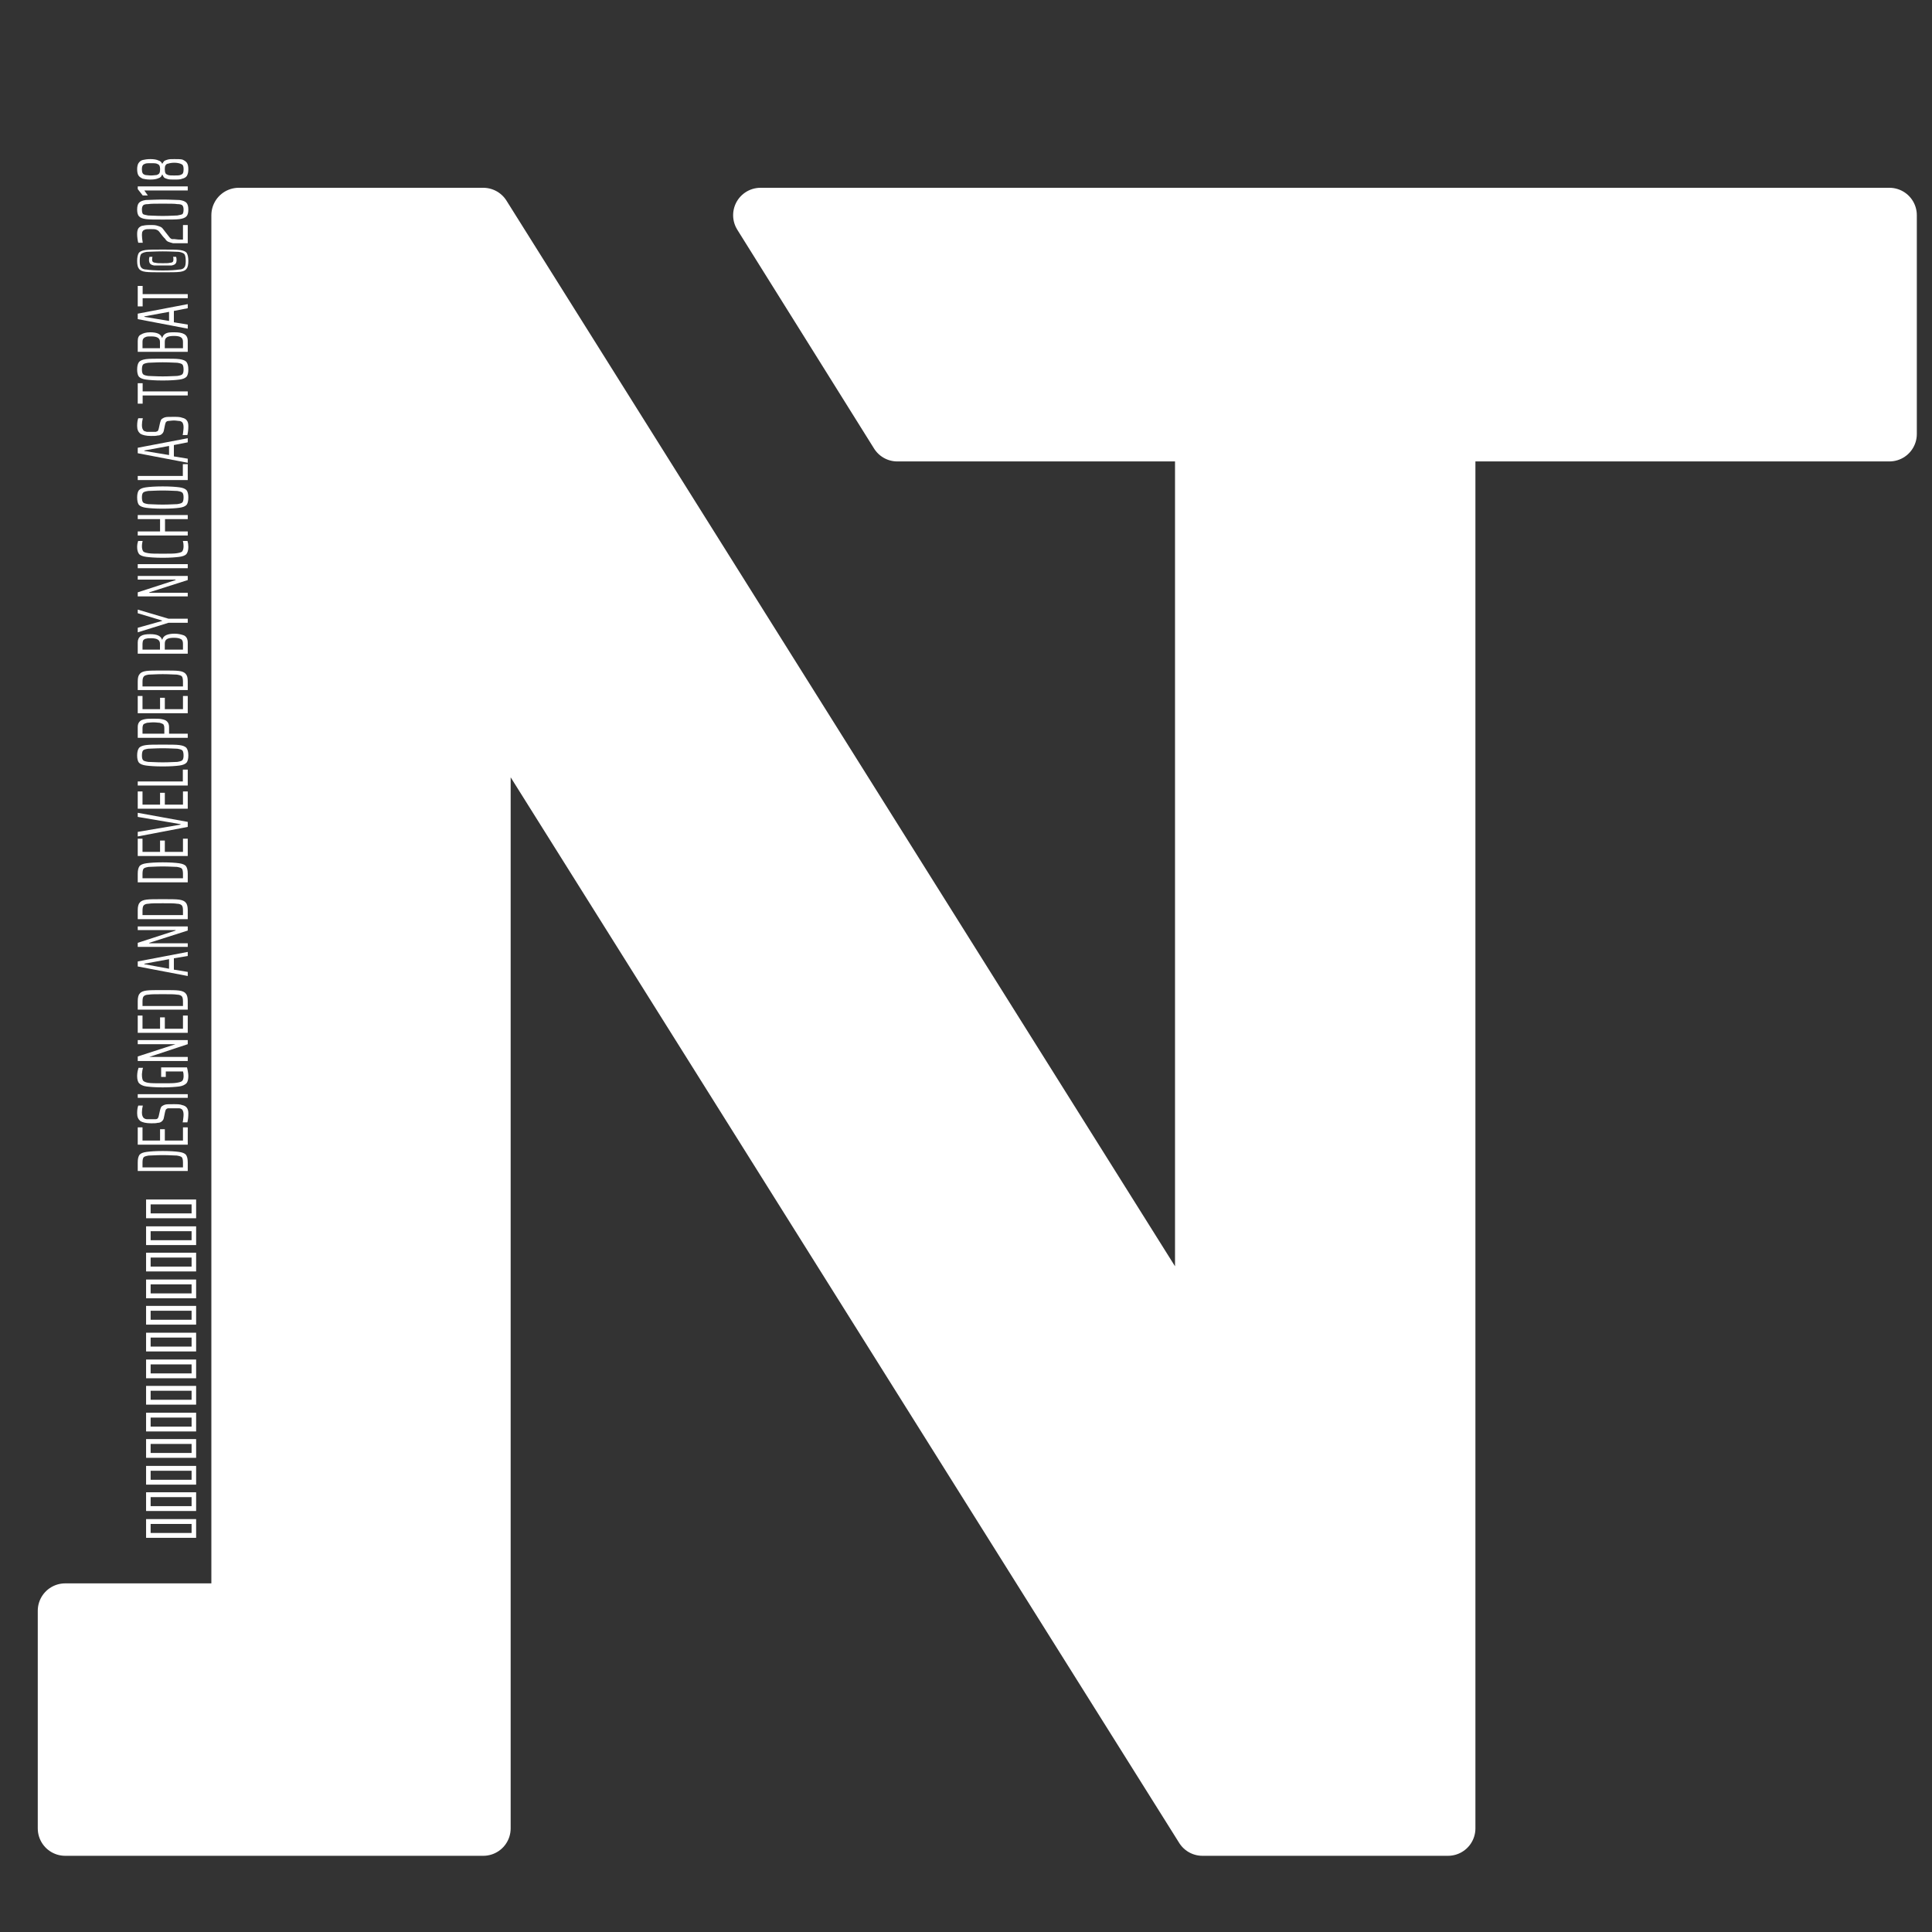 <?xml version="1.0" encoding="UTF-8" standalone="no"?>
<!DOCTYPE svg PUBLIC "-//W3C//DTD SVG 1.1//EN" "http://www.w3.org/Graphics/SVG/1.1/DTD/svg11.dtd">
<svg width="100%" height="100%" viewBox="0 0 425 425" version="1.1" xmlns="http://www.w3.org/2000/svg" xmlns:xlink="http://www.w3.org/1999/xlink" xml:space="preserve" xmlns:serif="http://www.serif.com/" style="fill-rule:evenodd;clip-rule:evenodd;stroke-linecap:round;stroke-linejoin:round;stroke-miterlimit:1.5;">
    <rect x="0" y="0" width="425" height="425" fill="#333333" stroke="none"/>
    <g transform="matrix(1,0,0,1,-6382.14,-13582)">
        <g transform="matrix(1,0,0,1,4873.73,12279.9)">
            <g>
                <g transform="matrix(2.201,0,0,2.201,-5571.15,-33202.2)">
                    <rect x="3216.35" y="15675.8" width="192.94" height="192.94" style="fill:none;"/>
                    <g transform="matrix(1.215,0,0,1.215,-707.333,-3376.13)">
                        <path d="M3269.26,15831.7L3234.87,15831.7L3234.87,15813.8L3249.15,15813.8L3249.15,15699L3269.26,15699L3328.42,15793.3L3328.42,15717L3303.32,15717L3292.07,15699L3384.93,15699L3384.93,15717L3348.62,15717L3348.62,15831.7L3328.42,15831.7L3269.26,15737.4L3269.26,15831.7Z" style="fill:white;stroke:white;stroke-width:4.51px;"/>
                    </g>
                </g>
                <g transform="matrix(1,0,0,1,-4873.73,-12279.9)">
                    <path d="M6423.44,13839.6L6412.44,13839.6L6412.44,13837.7C6412.44,13836.9 6412.57,13836.4 6412.85,13836C6413.13,13835.7 6413.63,13835.5 6414.35,13835.4C6415.07,13835.3 6416.27,13835.2 6417.94,13835.2C6419.61,13835.2 6420.81,13835.3 6421.53,13835.4C6422.25,13835.5 6422.75,13835.7 6423.03,13836C6423.31,13836.4 6423.44,13836.9 6423.44,13837.7L6423.44,13839.6ZM6422.39,13837.7C6422.39,13837.2 6422.31,13836.8 6422.16,13836.6C6422,13836.4 6421.64,13836.3 6421.06,13836.2C6420.48,13836.2 6419.44,13836.1 6417.94,13836.1C6416.45,13836.1 6415.41,13836.2 6414.83,13836.2C6414.25,13836.3 6413.88,13836.4 6413.72,13836.6C6413.57,13836.8 6413.49,13837.2 6413.49,13837.7L6413.49,13838.8L6422.39,13838.8L6422.39,13837.7ZM6423.44,13833.8L6412.44,13833.8L6412.44,13830L6413.49,13830L6413.49,13832.9L6417.35,13832.9L6417.35,13830.4L6418.4,13830.4L6418.4,13832.9L6422.39,13832.9L6422.39,13830L6423.44,13830L6423.44,13833.8ZM6423.36,13828.9L6422.32,13828.9C6422.38,13828.7 6422.42,13828.4 6422.46,13828C6422.5,13827.7 6422.52,13827.4 6422.52,13827.2C6422.52,13826.9 6422.49,13826.7 6422.43,13826.5C6422.37,13826.3 6422.27,13826.1 6422.12,13826C6421.98,13825.9 6421.77,13825.8 6421.51,13825.8C6421.24,13825.8 6420.88,13825.8 6420.44,13825.8C6419.85,13825.8 6419.44,13825.8 6419.2,13825.8C6418.97,13825.8 6418.8,13825.9 6418.7,13826C6418.6,13826.1 6418.52,13826.3 6418.45,13826.6L6418.16,13828C6418.09,13828.3 6417.94,13828.5 6417.71,13828.7C6417.48,13828.9 6417.18,13829 6416.82,13829C6416.46,13829.1 6415.97,13829.1 6415.36,13829.1C6414.25,13829.1 6413.47,13828.9 6413,13828.6C6412.54,13828.2 6412.31,13827.7 6412.31,13826.9C6412.31,13826.2 6412.39,13825.6 6412.56,13825.2L6413.56,13825.2C6413.43,13825.7 6413.36,13826.2 6413.36,13826.7C6413.36,13827.1 6413.4,13827.3 6413.48,13827.5C6413.56,13827.7 6413.68,13827.9 6413.84,13828C6414,13828.1 6414.2,13828.2 6414.44,13828.2C6414.67,13828.2 6414.97,13828.2 6415.33,13828.2C6415.82,13828.2 6416.18,13828.2 6416.4,13828.2C6416.61,13828.2 6416.77,13828.1 6416.85,13828C6416.94,13827.9 6417.01,13827.7 6417.06,13827.5L6417.35,13826.2C6417.42,13825.9 6417.53,13825.6 6417.68,13825.4C6417.83,13825.3 6418.09,13825.1 6418.45,13825C6418.76,13824.9 6419.37,13824.9 6420.29,13824.9C6421.11,13824.9 6421.76,13824.9 6422.23,13825.1C6422.7,13825.2 6423.04,13825.4 6423.25,13825.7C6423.47,13826 6423.57,13826.4 6423.57,13826.9C6423.57,13827.7 6423.5,13828.3 6423.36,13828.9ZM6423.44,13823.5L6412.44,13823.5L6412.44,13822.7L6423.44,13822.7L6423.44,13823.5ZM6418.61,13818.9L6417.59,13818.9L6417.59,13816.8L6423.27,13816.8C6423.35,13817.1 6423.43,13817.4 6423.48,13817.8C6423.54,13818.1 6423.57,13818.4 6423.57,13818.7C6423.57,13819.4 6423.43,13820 6423.15,13820.3C6422.86,13820.6 6422.33,13820.9 6421.56,13821C6420.78,13821.1 6419.57,13821.2 6417.94,13821.2C6416.33,13821.2 6415.13,13821.1 6414.36,13821C6413.58,13820.9 6413.04,13820.6 6412.75,13820.3C6412.45,13820 6412.31,13819.4 6412.31,13818.7C6412.31,13818.4 6412.34,13818.1 6412.4,13817.7C6412.47,13817.4 6412.54,13817.1 6412.61,13816.9L6413.6,13816.9C6413.54,13817.1 6413.48,13817.3 6413.44,13817.6C6413.39,13817.9 6413.36,13818.2 6413.36,13818.3C6413.36,13819 6413.44,13819.4 6413.6,13819.7C6413.76,13819.9 6414.15,13820.1 6414.76,13820.2C6415.36,13820.3 6416.43,13820.3 6417.94,13820.3C6419.33,13820.3 6420.33,13820.3 6420.94,13820.2C6421.55,13820.1 6421.97,13820 6422.2,13819.8C6422.42,13819.6 6422.53,13819.2 6422.53,13818.7C6422.53,13818.3 6422.49,13818 6422.4,13817.7L6418.61,13817.7L6418.61,13818.9ZM6423.44,13815.4L6412.44,13815.4L6412.44,13814.4L6420.76,13811.7L6420.76,13811.7L6412.44,13811.7L6412.44,13810.8L6423.44,13810.8L6423.44,13811.7L6414.98,13814.5L6414.98,13814.5L6423.44,13814.5L6423.44,13815.4ZM6423.44,13809.2L6412.44,13809.2L6412.44,13805.4L6413.49,13805.4L6413.49,13808.3L6417.35,13808.3L6417.35,13805.8L6418.4,13805.8L6418.4,13808.3L6422.39,13808.3L6422.39,13805.4L6423.44,13805.4L6423.44,13809.2ZM6423.44,13804.1L6412.44,13804.1L6412.44,13802.2C6412.44,13801.5 6412.57,13800.9 6412.85,13800.6C6413.13,13800.2 6413.63,13800 6414.35,13799.9C6415.07,13799.8 6416.27,13799.8 6417.94,13799.8C6419.61,13799.8 6420.81,13799.8 6421.53,13799.9C6422.25,13800 6422.75,13800.2 6423.03,13800.6C6423.31,13800.9 6423.44,13801.5 6423.44,13802.2L6423.44,13804.1ZM6422.39,13802.3C6422.39,13801.7 6422.31,13801.4 6422.16,13801.2C6422,13801 6421.64,13800.8 6421.06,13800.8C6420.48,13800.7 6419.44,13800.7 6417.94,13800.7C6416.45,13800.7 6415.41,13800.7 6414.83,13800.8C6414.25,13800.8 6413.88,13801 6413.72,13801.2C6413.57,13801.4 6413.49,13801.7 6413.49,13802.3L6413.49,13803.3L6422.39,13803.3L6422.39,13802.3ZM6423.44,13792.3L6420.39,13792.8L6420.39,13795.3L6423.44,13795.8L6423.44,13796.7L6412.44,13794.6L6412.44,13793.5L6423.44,13791.4L6423.44,13792.3ZM6413.89,13794L6413.89,13794.1L6419.33,13795.1L6419.33,13793L6413.89,13794ZM6423.44,13790.3L6412.44,13790.3L6412.44,13789.4L6420.76,13786.7L6420.76,13786.6L6412.44,13786.6L6412.44,13785.8L6423.44,13785.8L6423.44,13786.7L6414.98,13789.4L6414.98,13789.5L6423.44,13789.5L6423.44,13790.3ZM6423.44,13784.2L6412.44,13784.2L6412.44,13782.2C6412.44,13781.5 6412.57,13780.9 6412.85,13780.6C6413.13,13780.2 6413.63,13780 6414.35,13779.9C6415.07,13779.8 6416.27,13779.8 6417.94,13779.8C6419.61,13779.8 6420.81,13779.8 6421.53,13779.9C6422.25,13780 6422.75,13780.2 6423.03,13780.6C6423.31,13780.9 6423.44,13781.5 6423.44,13782.2L6423.44,13784.2ZM6422.39,13782.3C6422.39,13781.7 6422.31,13781.4 6422.16,13781.2C6422,13781 6421.64,13780.8 6421.06,13780.8C6420.48,13780.7 6419.44,13780.7 6417.94,13780.7C6416.45,13780.7 6415.41,13780.7 6414.83,13780.8C6414.25,13780.8 6413.88,13781 6413.72,13781.2C6413.57,13781.4 6413.49,13781.8 6413.49,13782.3L6413.49,13783.3L6422.39,13783.3L6422.39,13782.3ZM6423.44,13776.1L6412.44,13776.1L6412.44,13774.2C6412.44,13773.4 6412.57,13772.9 6412.85,13772.5C6413.13,13772.2 6413.63,13772 6414.35,13771.9C6415.07,13771.8 6416.27,13771.7 6417.94,13771.7C6419.61,13771.7 6420.81,13771.8 6421.53,13771.9C6422.25,13772 6422.75,13772.2 6423.03,13772.5C6423.31,13772.9 6423.44,13773.4 6423.44,13774.2L6423.44,13776.1ZM6422.39,13774.2C6422.39,13773.7 6422.31,13773.3 6422.16,13773.1C6422,13772.9 6421.64,13772.8 6421.06,13772.7C6420.48,13772.7 6419.44,13772.6 6417.94,13772.6C6416.45,13772.6 6415.41,13772.7 6414.83,13772.7C6414.25,13772.8 6413.88,13772.9 6413.72,13773.1C6413.57,13773.3 6413.49,13773.7 6413.49,13774.2L6413.49,13775.2L6422.39,13775.2L6422.39,13774.2ZM6423.44,13770.3L6412.44,13770.3L6412.44,13766.5L6413.49,13766.5L6413.49,13769.4L6417.35,13769.4L6417.35,13766.9L6418.4,13766.9L6418.4,13769.4L6422.39,13769.4L6422.39,13766.5L6423.44,13766.5L6423.44,13770.3ZM6423.44,13763.9L6412.44,13766L6412.44,13765L6421.86,13763.4L6421.86,13763.3L6412.44,13761.7L6412.44,13760.8L6423.44,13762.8L6423.44,13763.9ZM6423.44,13759.9L6412.44,13759.9L6412.44,13756.1L6413.49,13756.1L6413.49,13759L6417.35,13759L6417.35,13756.4L6418.4,13756.4L6418.4,13759L6422.39,13759L6422.39,13756.1L6423.44,13756.1L6423.44,13759.9ZM6423.44,13754.8L6412.44,13754.8L6412.44,13753.9L6422.36,13753.9L6422.36,13751.3L6423.44,13751.3L6423.44,13754.8ZM6423.57,13748.2C6423.57,13748.9 6423.43,13749.5 6423.14,13749.8C6422.85,13750.1 6422.34,13750.3 6421.61,13750.4C6420.88,13750.5 6419.66,13750.6 6417.94,13750.6C6416.22,13750.6 6415,13750.5 6414.27,13750.4C6413.54,13750.3 6413.03,13750.1 6412.74,13749.8C6412.45,13749.5 6412.31,13748.9 6412.31,13748.2C6412.31,13747.4 6412.45,13746.9 6412.74,13746.5C6413.03,13746.2 6413.54,13746 6414.27,13745.9C6415,13745.8 6416.22,13745.8 6417.94,13745.8C6419.66,13745.8 6420.88,13745.8 6421.61,13745.9C6422.34,13746 6422.85,13746.2 6423.14,13746.5C6423.43,13746.9 6423.57,13747.4 6423.57,13748.2ZM6422.52,13748.2C6422.52,13747.7 6422.44,13747.3 6422.28,13747.1C6422.12,13746.9 6421.74,13746.8 6421.14,13746.7C6420.54,13746.7 6419.48,13746.6 6417.94,13746.6C6416.4,13746.6 6415.34,13746.7 6414.74,13746.7C6414.14,13746.8 6413.76,13746.9 6413.6,13747.1C6413.44,13747.3 6413.36,13747.7 6413.36,13748.2C6413.36,13748.7 6413.44,13749 6413.6,13749.2C6413.76,13749.4 6414.14,13749.5 6414.74,13749.6C6415.34,13749.6 6416.4,13749.7 6417.94,13749.7C6419.48,13749.7 6420.54,13749.6 6421.14,13749.6C6421.74,13749.5 6422.12,13749.4 6422.28,13749.2C6422.44,13749 6422.52,13748.7 6422.52,13748.2ZM6423.44,13744.3L6412.44,13744.3L6412.44,13741.9C6412.44,13741.4 6412.58,13741 6412.88,13740.7C6413.17,13740.4 6413.55,13740.3 6414.03,13740.2C6414.5,13740.1 6415.12,13740.1 6415.89,13740.1C6416.64,13740.1 6417.25,13740.1 6417.72,13740.2C6418.2,13740.3 6418.59,13740.4 6418.88,13740.7C6419.18,13741 6419.33,13741.4 6419.33,13741.9L6419.33,13743.4L6423.44,13743.4L6423.44,13744.3ZM6418.29,13742.2C6418.29,13741.8 6418.21,13741.5 6418.04,13741.3C6417.86,13741.2 6417.62,13741.1 6417.29,13741C6416.97,13741 6416.5,13740.9 6415.89,13740.9C6415.27,13740.9 6414.8,13741 6414.48,13741C6414.15,13741.1 6413.9,13741.2 6413.74,13741.3C6413.57,13741.5 6413.49,13741.8 6413.49,13742.2L6413.49,13743.4L6418.29,13743.4L6418.29,13742.2ZM6423.44,13738.9L6412.44,13738.9L6412.44,13735.1L6413.49,13735.1L6413.49,13738L6417.35,13738L6417.35,13735.5L6418.4,13735.5L6418.4,13738L6422.39,13738L6422.39,13735.1L6423.44,13735.1L6423.44,13738.9ZM6423.44,13733.8L6412.44,13733.8L6412.44,13731.9C6412.44,13731.1 6412.57,13730.6 6412.85,13730.3C6413.13,13729.9 6413.63,13729.7 6414.35,13729.6C6415.07,13729.5 6416.27,13729.5 6417.94,13729.5C6419.61,13729.5 6420.81,13729.5 6421.53,13729.6C6422.25,13729.7 6422.75,13729.9 6423.03,13730.3C6423.31,13730.6 6423.44,13731.1 6423.44,13731.9L6423.44,13733.8ZM6422.39,13732C6422.39,13731.4 6422.31,13731 6422.16,13730.8C6422,13730.6 6421.64,13730.5 6421.06,13730.4C6420.48,13730.4 6419.44,13730.3 6417.94,13730.3C6416.45,13730.3 6415.41,13730.4 6414.83,13730.4C6414.25,13730.5 6413.88,13730.6 6413.72,13730.9C6413.57,13731.1 6413.49,13731.4 6413.49,13732L6413.49,13733L6422.39,13733L6422.39,13732ZM6423.44,13725.8L6412.44,13725.8L6412.44,13723.3C6412.44,13722.7 6412.67,13722.2 6413.14,13721.9C6413.61,13721.6 6414.29,13721.5 6415.19,13721.5C6415.94,13721.5 6416.53,13721.6 6416.96,13721.8C6417.38,13722 6417.65,13722.3 6417.78,13722.7L6417.84,13722.7C6417.98,13722.2 6418.28,13721.9 6418.73,13721.7C6419.19,13721.5 6419.79,13721.4 6420.55,13721.4C6421.44,13721.4 6422.15,13721.6 6422.67,13721.8C6423.19,13722.1 6423.44,13722.6 6423.44,13723.4L6423.44,13725.8ZM6417.33,13723.6C6417.33,13723.2 6417.18,13722.9 6416.87,13722.7C6416.56,13722.5 6416.07,13722.4 6415.41,13722.4C6414.93,13722.4 6414.56,13722.4 6414.28,13722.5C6414.01,13722.5 6413.81,13722.7 6413.68,13722.8C6413.56,13723 6413.49,13723.3 6413.49,13723.6L6413.49,13724.9L6417.33,13724.9L6417.33,13723.6ZM6422.39,13723.6C6422.39,13723.1 6422.24,13722.7 6421.94,13722.6C6421.64,13722.4 6421.13,13722.3 6420.4,13722.3C6419.67,13722.3 6419.15,13722.4 6418.84,13722.6C6418.54,13722.8 6418.39,13723.1 6418.39,13723.6L6418.39,13724.9L6422.39,13724.9L6422.39,13723.6ZM6423.44,13719L6419.2,13719L6412.44,13721.1L6412.44,13720.1L6417.78,13718.6L6417.78,13718.5L6412.44,13716.9L6412.44,13716.1L6419.2,13718.1L6423.44,13718.1L6423.44,13719ZM6423.44,13713.2L6412.44,13713.2L6412.44,13712.3L6420.76,13709.6L6420.76,13709.5L6412.44,13709.5L6412.44,13708.7L6423.44,13708.7L6423.44,13709.6L6414.98,13712.3L6414.98,13712.4L6423.44,13712.4L6423.44,13713.2ZM6423.44,13707L6412.44,13707L6412.44,13706.1L6423.44,13706.1L6423.44,13707ZM6423.38,13701C6423.43,13701.2 6423.48,13701.4 6423.52,13701.6C6423.55,13701.9 6423.57,13702.1 6423.57,13702.3C6423.57,13703 6423.43,13703.5 6423.14,13703.9C6422.85,13704.2 6422.33,13704.4 6421.56,13704.5C6420.8,13704.6 6419.59,13704.7 6417.94,13704.7C6416.3,13704.7 6415.09,13704.6 6414.33,13704.5C6413.57,13704.4 6413.04,13704.2 6412.75,13703.9C6412.45,13703.5 6412.31,13703 6412.31,13702.3C6412.31,13702.1 6412.33,13701.9 6412.37,13701.6C6412.41,13701.4 6412.47,13701.2 6412.53,13701L6413.51,13701C6413.41,13701.5 6413.36,13701.8 6413.36,13702.1C6413.36,13702.7 6413.46,13703 6413.65,13703.3C6413.84,13703.5 6414.24,13703.6 6414.84,13703.7C6415.43,13703.8 6416.47,13703.8 6417.94,13703.8C6419.41,13703.8 6420.45,13703.8 6421.04,13703.7C6421.64,13703.6 6422.04,13703.5 6422.23,13703.3C6422.42,13703 6422.52,13702.7 6422.52,13702.1C6422.52,13701.7 6422.47,13701.4 6422.37,13701L6423.38,13701ZM6423.44,13699.8L6412.44,13699.8L6412.44,13698.9L6417.35,13698.9L6417.35,13696.2L6412.44,13696.2L6412.44,13695.3L6423.44,13695.3L6423.44,13696.2L6418.44,13696.2L6418.44,13698.9L6423.44,13698.9L6423.44,13699.8ZM6423.57,13691.4C6423.57,13692.2 6423.43,13692.8 6423.14,13693.1C6422.85,13693.4 6422.34,13693.6 6421.61,13693.7C6420.88,13693.8 6419.66,13693.9 6417.94,13693.9C6416.22,13693.9 6415,13693.8 6414.27,13693.7C6413.54,13693.6 6413.03,13693.4 6412.74,13693.1C6412.45,13692.8 6412.31,13692.2 6412.31,13691.4C6412.31,13690.7 6412.45,13690.1 6412.74,13689.8C6413.03,13689.5 6413.54,13689.3 6414.27,13689.2C6415,13689.1 6416.22,13689 6417.94,13689C6419.66,13689 6420.88,13689.1 6421.61,13689.2C6422.34,13689.3 6422.85,13689.5 6423.14,13689.8C6423.43,13690.1 6423.57,13690.7 6423.57,13691.4ZM6422.52,13691.4C6422.52,13690.9 6422.44,13690.6 6422.28,13690.4C6422.12,13690.2 6421.74,13690.1 6421.14,13690C6420.54,13690 6419.48,13689.9 6417.94,13689.9C6416.4,13689.9 6415.34,13690 6414.74,13690C6414.14,13690.1 6413.76,13690.2 6413.6,13690.4C6413.44,13690.6 6413.36,13690.9 6413.36,13691.4C6413.36,13691.9 6413.44,13692.3 6413.6,13692.5C6413.76,13692.7 6414.14,13692.8 6414.74,13692.9C6415.34,13692.9 6416.4,13693 6417.94,13693C6419.48,13693 6420.54,13692.9 6421.14,13692.9C6421.74,13692.8 6422.12,13692.7 6422.28,13692.5C6422.44,13692.3 6422.52,13691.9 6422.52,13691.4ZM6423.44,13687.6L6412.44,13687.6L6412.44,13686.7L6422.36,13686.7L6422.36,13684.1L6423.44,13684.1L6423.44,13687.6ZM6423.44,13679.3L6420.39,13679.9L6420.39,13682.4L6423.44,13682.9L6423.44,13683.8L6412.44,13681.7L6412.44,13680.5L6423.44,13678.4L6423.44,13679.3ZM6413.89,13681.1L6413.89,13681.2L6419.33,13682.1L6419.33,13680.1L6413.89,13681.1ZM6423.36,13677.7L6422.32,13677.7C6422.38,13677.5 6422.42,13677.2 6422.46,13676.8C6422.5,13676.5 6422.52,13676.2 6422.52,13676C6422.52,13675.7 6422.49,13675.5 6422.43,13675.3C6422.37,13675.1 6422.27,13674.9 6422.12,13674.8C6421.98,13674.7 6421.77,13674.6 6421.51,13674.6C6421.24,13674.6 6420.88,13674.5 6420.44,13674.5C6419.85,13674.5 6419.44,13674.6 6419.2,13674.6C6418.97,13674.6 6418.8,13674.7 6418.7,13674.8C6418.6,13674.9 6418.52,13675.1 6418.45,13675.4L6418.16,13676.8C6418.09,13677.1 6417.94,13677.3 6417.71,13677.5C6417.48,13677.7 6417.18,13677.8 6416.82,13677.8C6416.46,13677.9 6415.97,13677.9 6415.36,13677.9C6414.25,13677.9 6413.47,13677.7 6413,13677.4C6412.54,13677 6412.31,13676.5 6412.31,13675.7C6412.31,13675 6412.39,13674.4 6412.56,13674L6413.56,13674C6413.43,13674.5 6413.36,13675 6413.36,13675.5C6413.36,13675.9 6413.4,13676.1 6413.48,13676.3C6413.56,13676.5 6413.68,13676.7 6413.84,13676.8C6414,13676.9 6414.2,13676.9 6414.44,13677C6414.67,13677 6414.97,13677 6415.33,13677C6415.82,13677 6416.18,13677 6416.4,13677C6416.61,13676.9 6416.77,13676.9 6416.85,13676.8C6416.94,13676.7 6417.01,13676.5 6417.06,13676.3L6417.35,13675C6417.42,13674.7 6417.53,13674.4 6417.68,13674.2C6417.83,13674.1 6418.09,13673.9 6418.45,13673.8C6418.76,13673.7 6419.37,13673.7 6420.29,13673.7C6421.11,13673.7 6421.76,13673.7 6422.23,13673.9C6422.7,13674 6423.04,13674.2 6423.25,13674.5C6423.47,13674.8 6423.57,13675.2 6423.57,13675.7C6423.57,13676.5 6423.5,13677.1 6423.36,13677.7ZM6413.52,13670.8L6412.44,13670.8L6412.44,13666.3L6413.52,13666.3L6413.52,13668.1L6423.44,13668.1L6423.44,13669L6413.52,13669L6413.52,13670.8ZM6423.57,13663.3C6423.57,13664 6423.43,13664.6 6423.14,13664.9C6422.85,13665.2 6422.34,13665.4 6421.61,13665.5C6420.88,13665.6 6419.66,13665.7 6417.94,13665.7C6416.22,13665.7 6415,13665.6 6414.27,13665.5C6413.54,13665.4 6413.03,13665.2 6412.74,13664.9C6412.45,13664.6 6412.31,13664 6412.31,13663.3C6412.31,13662.5 6412.45,13662 6412.74,13661.6C6413.03,13661.3 6413.54,13661.1 6414.27,13661C6415,13660.9 6416.22,13660.9 6417.94,13660.9C6419.66,13660.9 6420.88,13660.9 6421.61,13661C6422.34,13661.1 6422.85,13661.3 6423.14,13661.6C6423.43,13662 6423.57,13662.5 6423.57,13663.3ZM6422.52,13663.3C6422.52,13662.8 6422.44,13662.4 6422.28,13662.2C6422.12,13662 6421.74,13661.9 6421.14,13661.8C6420.54,13661.8 6419.48,13661.7 6417.94,13661.7C6416.4,13661.7 6415.34,13661.8 6414.74,13661.8C6414.14,13661.9 6413.76,13662 6413.6,13662.2C6413.44,13662.4 6413.36,13662.8 6413.36,13663.3C6413.36,13663.8 6413.44,13664.1 6413.6,13664.3C6413.76,13664.5 6414.14,13664.6 6414.74,13664.7C6415.34,13664.7 6416.4,13664.8 6417.94,13664.8C6419.48,13664.8 6420.54,13664.7 6421.14,13664.7C6421.74,13664.6 6422.12,13664.5 6422.28,13664.3C6422.44,13664.1 6422.52,13663.8 6422.52,13663.3ZM6423.44,13659.4L6412.44,13659.4L6412.44,13657C6412.44,13656.3 6412.67,13655.8 6413.14,13655.6C6413.61,13655.3 6414.29,13655.1 6415.19,13655.1C6415.94,13655.1 6416.53,13655.2 6416.96,13655.4C6417.38,13655.6 6417.65,13655.9 6417.78,13656.3L6417.84,13656.3C6417.98,13655.8 6418.28,13655.5 6418.73,13655.3C6419.19,13655.1 6419.79,13655.1 6420.55,13655.1C6421.44,13655.1 6422.15,13655.2 6422.67,13655.5C6423.19,13655.8 6423.44,13656.3 6423.44,13657L6423.44,13659.4ZM6422.39,13657.2C6422.39,13656.7 6422.24,13656.4 6421.94,13656.2C6421.64,13656 6421.13,13655.9 6420.4,13655.9C6419.67,13655.9 6419.15,13656 6418.84,13656.2C6418.54,13656.4 6418.39,13656.7 6418.39,13657.2L6418.39,13658.6L6422.39,13658.6L6422.39,13657.2ZM6417.33,13657.2C6417.33,13656.8 6417.18,13656.5 6416.87,13656.3C6416.56,13656.1 6416.07,13656 6415.41,13656C6414.93,13656 6414.56,13656 6414.28,13656.1C6414.01,13656.2 6413.81,13656.3 6413.68,13656.5C6413.56,13656.6 6413.49,13656.9 6413.49,13657.2L6413.49,13658.6L6417.33,13658.6L6417.33,13657.2ZM6423.44,13649.8L6420.39,13650.4L6420.39,13652.9L6423.44,13653.4L6423.44,13654.3L6412.44,13652.2L6412.44,13651L6423.44,13648.9L6423.44,13649.8ZM6413.89,13651.6L6413.89,13651.7L6419.33,13652.6L6419.33,13650.6L6413.89,13651.6ZM6413.52,13649.4L6412.44,13649.4L6412.44,13644.9L6413.52,13644.9L6413.52,13646.7L6423.44,13646.7L6423.44,13647.6L6413.52,13647.6L6413.52,13649.4ZM6423.57,13639.4C6423.57,13640.2 6423.44,13640.8 6423.19,13641.1C6422.93,13641.5 6422.45,13641.7 6421.73,13641.8C6421.02,13641.9 6419.75,13641.9 6417.94,13641.9C6416.14,13641.9 6414.88,13641.9 6414.16,13641.8C6413.45,13641.7 6412.96,13641.5 6412.7,13641.1C6412.44,13640.8 6412.31,13640.2 6412.31,13639.4C6412.31,13638.6 6412.44,13638 6412.7,13637.6C6412.96,13637.3 6413.45,13637.1 6414.16,13637C6414.88,13636.9 6416.14,13636.9 6417.94,13636.9C6419.75,13636.9 6421.02,13636.9 6421.73,13637C6422.45,13637.1 6422.93,13637.3 6423.19,13637.6C6423.44,13638 6423.57,13638.6 6423.57,13639.4ZM6423,13639.4C6423,13638.7 6422.9,13638.2 6422.71,13637.9C6422.52,13637.7 6422.11,13637.5 6421.48,13637.4C6420.85,13637.4 6419.67,13637.3 6417.94,13637.3C6416.22,13637.3 6415.05,13637.4 6414.41,13637.4C6413.78,13637.5 6413.36,13637.7 6413.17,13637.9C6412.98,13638.2 6412.88,13638.7 6412.88,13639.4C6412.88,13640.1 6412.98,13640.6 6413.17,13640.8C6413.36,13641.1 6413.78,13641.3 6414.41,13641.3C6415.05,13641.4 6416.22,13641.5 6417.94,13641.5C6419.67,13641.5 6420.85,13641.4 6421.48,13641.3C6422.11,13641.3 6422.52,13641.1 6422.71,13640.8C6422.9,13640.6 6423,13640.1 6423,13639.4ZM6420.98,13639.2C6420.98,13639.6 6420.9,13639.8 6420.75,13640C6420.59,13640.2 6420.31,13640.3 6419.9,13640.4C6419.49,13640.4 6418.84,13640.4 6417.96,13640.4C6417.07,13640.4 6416.42,13640.4 6416.01,13640.4C6415.6,13640.3 6415.32,13640.2 6415.16,13640C6415,13639.8 6414.92,13639.5 6414.92,13639.2C6414.92,13638.9 6414.95,13638.7 6415.03,13638.5L6415.68,13638.5C6415.63,13638.7 6415.6,13638.9 6415.6,13639.1C6415.6,13639.3 6415.65,13639.5 6415.76,13639.6C6415.86,13639.7 6416.06,13639.8 6416.36,13639.8C6416.65,13639.9 6417.19,13639.9 6417.96,13639.9C6418.71,13639.9 6419.24,13639.9 6419.55,13639.8C6419.85,13639.8 6420.05,13639.7 6420.15,13639.6C6420.24,13639.5 6420.29,13639.3 6420.29,13639.1C6420.29,13638.8 6420.27,13638.6 6420.21,13638.5L6420.88,13638.5C6420.95,13638.7 6420.98,13638.9 6420.98,13639.2ZM6423.44,13635.5L6422.18,13635.5C6421.25,13635.5 6420.59,13635.5 6420.19,13635.5C6419.79,13635.4 6419.46,13635.3 6419.2,13635.2C6418.93,13635.1 6418.68,13634.9 6418.44,13634.5C6418.2,13634.3 6417.78,13633.8 6417.19,13633C6416.97,13632.7 6416.73,13632.6 6416.47,13632.5C6416.2,13632.4 6415.79,13632.4 6415.24,13632.4C6414.7,13632.4 6414.31,13632.4 6414.04,13632.5C6413.78,13632.6 6413.6,13632.7 6413.51,13632.9C6413.41,13633 6413.36,13633.3 6413.36,13633.7C6413.36,13634.1 6413.42,13634.7 6413.54,13635.4L6412.56,13635.4C6412.49,13635.2 6412.43,13634.9 6412.38,13634.5C6412.33,13634.1 6412.31,13633.8 6412.31,13633.5C6412.31,13633 6412.37,13632.7 6412.49,13632.4C6412.61,13632.1 6412.88,13631.9 6413.28,13631.7C6413.69,13631.6 6414.29,13631.5 6415.09,13631.5C6415.7,13631.5 6416.19,13631.5 6416.56,13631.6C6416.92,13631.7 6417.22,13631.8 6417.45,13631.9C6417.68,13632 6417.9,13632.2 6418.1,13632.5L6419.43,13634.2C6419.58,13634.4 6419.75,13634.5 6419.94,13634.6C6420.08,13634.6 6420.27,13634.6 6420.51,13634.6C6420.75,13634.6 6421.11,13634.7 6421.59,13634.7L6422.39,13634.7L6422.39,13631.5L6423.44,13631.5L6423.44,13635.5ZM6423.57,13628.1C6423.57,13628.8 6423.43,13629.3 6423.15,13629.6C6422.86,13629.9 6422.36,13630.1 6421.63,13630.2C6420.9,13630.3 6419.67,13630.3 6417.94,13630.3C6416.21,13630.3 6414.98,13630.3 6414.25,13630.2C6413.52,13630.1 6413.01,13629.9 6412.73,13629.6C6412.45,13629.3 6412.31,13628.8 6412.31,13628.1C6412.31,13627.4 6412.45,13626.9 6412.73,13626.6C6413.01,13626.3 6413.51,13626.1 6414.22,13626C6414.93,13626 6416.17,13625.9 6417.94,13625.9C6419.67,13625.9 6420.9,13626 6421.63,13626C6422.36,13626.1 6422.86,13626.3 6423.15,13626.6C6423.43,13626.9 6423.57,13627.4 6423.57,13628.1ZM6422.52,13628.1C6422.52,13627.7 6422.44,13627.4 6422.28,13627.2C6422.12,13627 6421.74,13626.9 6421.15,13626.9C6420.56,13626.8 6419.49,13626.8 6417.94,13626.8C6416.39,13626.8 6415.32,13626.8 6414.73,13626.9C6414.14,13626.9 6413.76,13627 6413.6,13627.2C6413.44,13627.4 6413.36,13627.7 6413.36,13628.1C6413.36,13628.6 6413.44,13628.9 6413.6,13629.1C6413.76,13629.2 6414.14,13629.3 6414.72,13629.4C6415.31,13629.4 6416.38,13629.5 6417.94,13629.5C6419.5,13629.5 6420.57,13629.4 6421.16,13629.4C6421.74,13629.3 6422.12,13629.2 6422.28,13629.1C6422.44,13628.9 6422.52,13628.6 6422.52,13628.1ZM6414.66,13625L6413.54,13625L6412.44,13623.6L6412.44,13623L6423.44,13623L6423.44,13623.9L6413.89,13623.9L6414.66,13625ZM6423.57,13619.2C6423.57,13619.9 6423.46,13620.3 6423.24,13620.7C6423.03,13621 6422.7,13621.2 6422.26,13621.3C6421.82,13621.5 6421.24,13621.5 6420.5,13621.5C6419.89,13621.5 6419.41,13621.5 6419.06,13621.4C6418.71,13621.3 6418.45,13621.2 6418.28,13621.1C6418.11,13620.9 6417.97,13620.7 6417.86,13620.4L6417.8,13620.4C6417.68,13620.8 6417.41,13621.1 6417,13621.2C6416.59,13621.4 6415.99,13621.5 6415.2,13621.5C6414.5,13621.5 6413.94,13621.4 6413.52,13621.3C6413.11,13621.1 6412.8,13620.9 6412.6,13620.6C6412.41,13620.3 6412.31,13619.8 6412.31,13619.2C6412.31,13618.7 6412.41,13618.2 6412.6,13617.9C6412.8,13617.6 6413.11,13617.3 6413.52,13617.2C6413.94,13617.1 6414.5,13617 6415.2,13617C6415.99,13617 6416.59,13617.1 6417,13617.3C6417.41,13617.4 6417.68,13617.7 6417.8,13618L6417.86,13618C6417.97,13617.8 6418.11,13617.6 6418.28,13617.4C6418.45,13617.3 6418.71,13617.2 6419.06,13617.1C6419.41,13617 6419.89,13617 6420.5,13617C6421.24,13617 6421.82,13617 6422.26,13617.1C6422.7,13617.3 6423.03,13617.5 6423.24,13617.8C6423.46,13618.1 6423.57,13618.6 6423.57,13619.2ZM6422.53,13619.2C6422.53,13618.9 6422.48,13618.6 6422.38,13618.4C6422.28,13618.2 6422.08,13618.1 6421.8,13618C6421.51,13617.9 6421.07,13617.8 6420.48,13617.8C6419.86,13617.8 6419.41,13617.9 6419.12,13618C6418.84,13618 6418.64,13618.2 6418.54,13618.4C6418.44,13618.5 6418.39,13618.8 6418.39,13619.2C6418.39,13619.6 6418.44,13619.9 6418.54,13620.1C6418.64,13620.3 6418.84,13620.4 6419.12,13620.5C6419.41,13620.6 6419.86,13620.6 6420.48,13620.6C6421.07,13620.6 6421.51,13620.6 6421.8,13620.5C6422.08,13620.4 6422.28,13620.3 6422.38,13620.1C6422.48,13619.9 6422.53,13619.6 6422.53,13619.2ZM6417.36,13619.2C6417.36,13618.9 6417.31,13618.6 6417.2,13618.4C6417.08,13618.2 6416.89,13618.1 6416.61,13618C6416.33,13617.9 6415.92,13617.9 6415.36,13617.9C6414.8,13617.9 6414.38,13617.9 6414.1,13618C6413.82,13618.1 6413.63,13618.2 6413.52,13618.4C6413.4,13618.6 6413.35,13618.9 6413.35,13619.2C6413.35,13619.6 6413.4,13619.9 6413.52,13620.1C6413.63,13620.3 6413.82,13620.4 6414.1,13620.5C6414.38,13620.5 6414.8,13620.6 6415.36,13620.6C6415.92,13620.6 6416.33,13620.5 6416.61,13620.5C6416.89,13620.4 6417.08,13620.3 6417.2,13620.1C6417.31,13619.9 6417.36,13619.6 6417.36,13619.2Z" style="fill:white;fill-rule:nonzero;"/>
                </g>
                <g transform="matrix(1.01,0,0,1.527,-6299.61,-22770.9)">
                    <path d="M7773.43,15940.4L7762.53,15940.4L7762.53,15937.7L7773.43,15937.7L7773.43,15940.4ZM7763.52,15938.4L7763.52,15939.7L7772.44,15939.7L7772.44,15938.4L7763.52,15938.4Z" style="fill:white;"/>
                </g>
                <g transform="matrix(1.01,0,0,1.527,-6299.61,-22765)">
                    <path d="M7773.43,15940.4L7762.53,15940.4L7762.53,15937.7L7773.43,15937.7L7773.43,15940.4ZM7763.52,15938.4L7763.52,15939.7L7772.44,15939.7L7772.44,15938.4L7763.52,15938.4Z" style="fill:white;"/>
                </g>
                <g transform="matrix(1.01,0,0,1.527,-6299.61,-22759.2)">
                    <path d="M7773.43,15940.4L7762.53,15940.4L7762.53,15937.7L7773.43,15937.7L7773.43,15940.4ZM7763.52,15938.4L7763.52,15939.7L7772.44,15939.7L7772.44,15938.4L7763.52,15938.4Z" style="fill:white;"/>
                </g>
                <g transform="matrix(1.01,0,0,1.527,-6299.61,-22753.3)">
                    <path d="M7773.43,15940.4L7762.53,15940.4L7762.53,15937.7L7773.43,15937.7L7773.43,15940.4ZM7763.52,15938.4L7763.52,15939.7L7772.44,15939.7L7772.44,15938.4L7763.52,15938.4Z" style="fill:white;"/>
                </g>
                <g transform="matrix(1.01,0,0,1.527,-6299.61,-22747.5)">
                    <path d="M7773.43,15940.4L7762.53,15940.4L7762.53,15937.7L7773.43,15937.7L7773.43,15940.4ZM7763.52,15938.4L7763.52,15939.7L7772.44,15939.7L7772.44,15938.4L7763.52,15938.4Z" style="fill:white;"/>
                </g>
                <g transform="matrix(1.01,0,0,1.527,-6299.61,-22741.6)">
                    <path d="M7773.43,15940.4L7762.53,15940.4L7762.53,15937.7L7773.43,15937.7L7773.43,15940.4ZM7763.52,15938.4L7763.52,15939.7L7772.44,15939.7L7772.44,15938.4L7763.52,15938.4Z" style="fill:white;"/>
                </g>
                <g transform="matrix(1.01,0,0,1.527,-6299.61,-22735.7)">
                    <path d="M7773.43,15940.4L7762.53,15940.4L7762.53,15937.7L7773.43,15937.7L7773.43,15940.4ZM7763.52,15938.4L7763.52,15939.7L7772.44,15939.7L7772.44,15938.4L7763.52,15938.4Z" style="fill:white;"/>
                </g>
                <g transform="matrix(1.01,0,0,1.527,-6299.61,-22729.9)">
                    <path d="M7773.43,15940.4L7762.53,15940.4L7762.53,15937.7L7773.43,15937.7L7773.43,15940.4ZM7763.52,15938.4L7763.52,15939.7L7772.44,15939.7L7772.44,15938.4L7763.52,15938.4Z" style="fill:white;"/>
                </g>
                <g transform="matrix(1.01,0,0,1.527,-6299.61,-22724)">
                    <path d="M7773.43,15940.4L7762.53,15940.4L7762.53,15937.7L7773.43,15937.7L7773.43,15940.4ZM7763.52,15938.4L7763.52,15939.7L7772.44,15939.7L7772.44,15938.4L7763.52,15938.4Z" style="fill:white;"/>
                </g>
                <g transform="matrix(1.01,0,0,1.527,-6299.61,-22718.2)">
                    <path d="M7773.43,15940.4L7762.53,15940.4L7762.53,15937.7L7773.43,15937.7L7773.43,15940.4ZM7763.52,15938.4L7763.52,15939.7L7772.44,15939.7L7772.44,15938.4L7763.52,15938.4Z" style="fill:white;"/>
                </g>
                <g transform="matrix(1.01,0,0,1.527,-6299.61,-22712.3)">
                    <path d="M7773.43,15940.4L7762.53,15940.4L7762.53,15937.7L7773.43,15937.7L7773.43,15940.4ZM7763.52,15938.4L7763.52,15939.7L7772.44,15939.7L7772.44,15938.4L7763.52,15938.4Z" style="fill:white;"/>
                </g>
                <g transform="matrix(1.01,0,0,1.527,-6299.61,-22706.5)">
                    <path d="M7773.43,15940.4L7762.53,15940.4L7762.53,15937.7L7773.43,15937.7L7773.43,15940.4ZM7763.52,15938.4L7763.52,15939.7L7772.44,15939.7L7772.44,15938.4L7763.52,15938.4Z" style="fill:white;"/>
                </g>
                <g transform="matrix(1.01,0,0,1.527,-6299.61,-22700.6)">
                    <path d="M7773.43,15940.4L7762.53,15940.4L7762.53,15937.7L7773.43,15937.7L7773.43,15940.4ZM7763.52,15938.4L7763.52,15939.7L7772.44,15939.7L7772.44,15938.4L7763.52,15938.4Z" style="fill:white;"/>
                </g>
            </g>
        </g>
    </g>
</svg>

